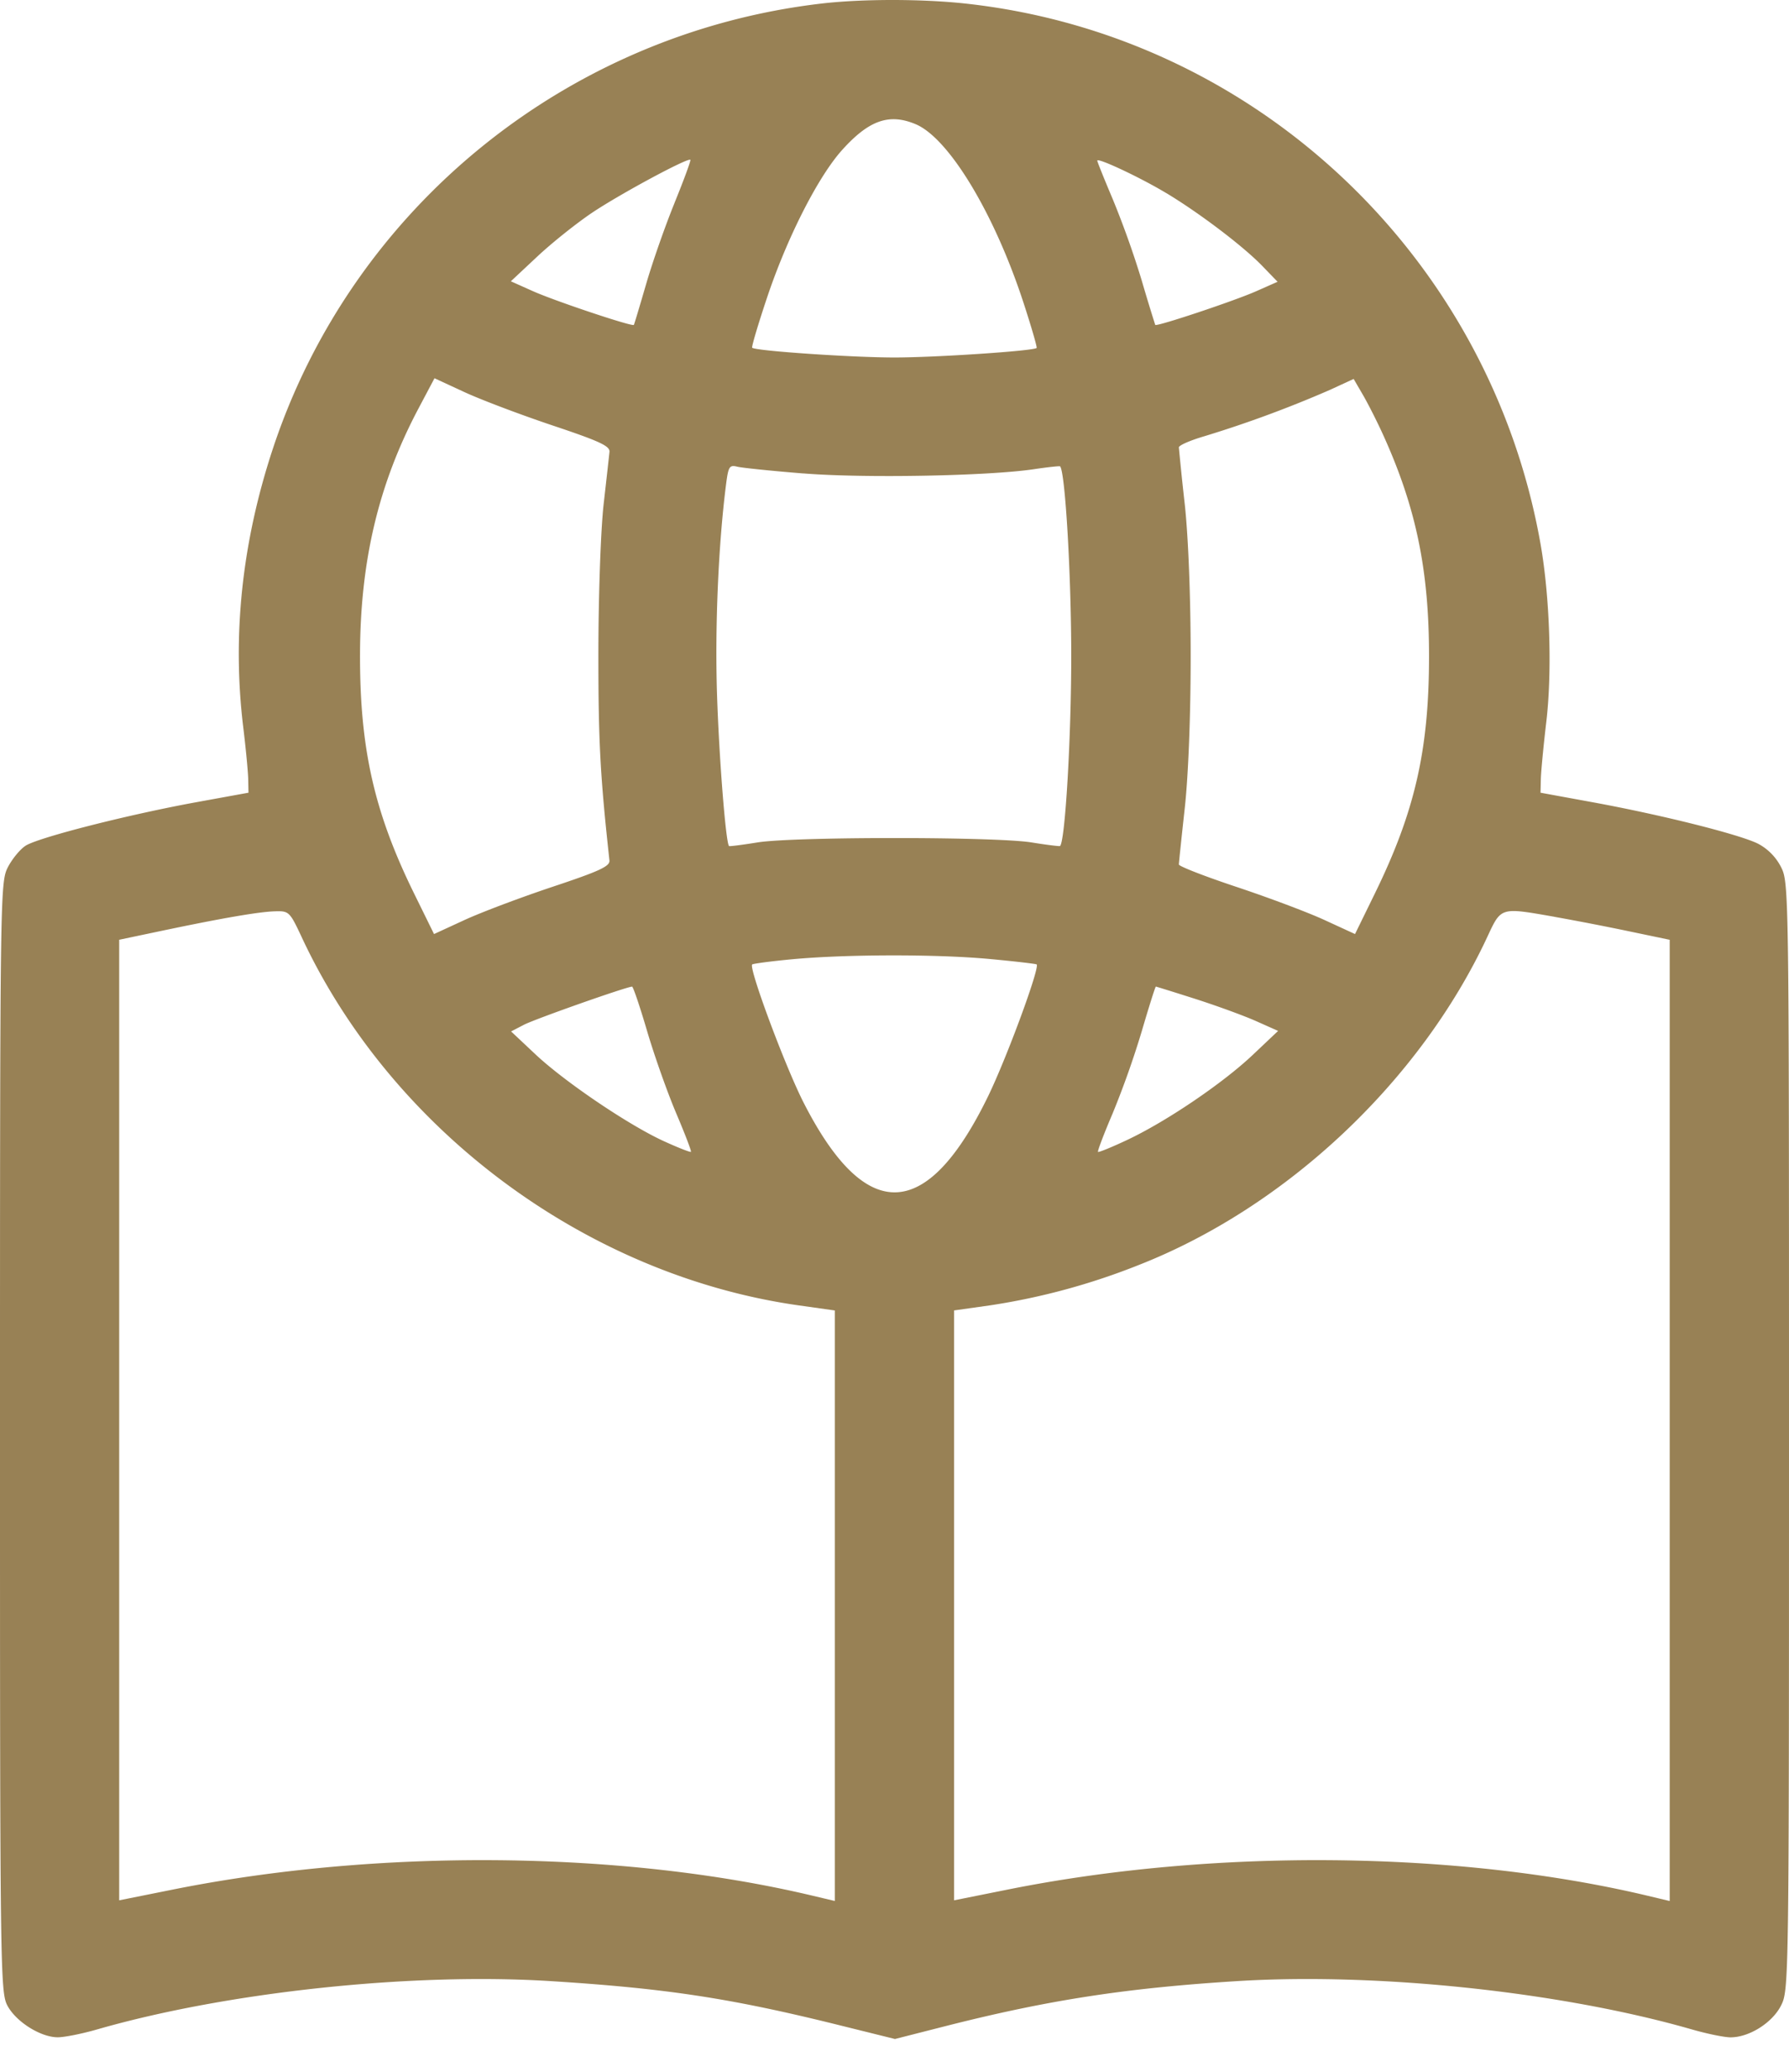 <svg width="38" height="44" fill="none" xmlns="http://www.w3.org/2000/svg"><path fill-rule="evenodd" clip-rule="evenodd" d="M17.453.075C12.05.704 7.485 4.41 5.793 9.538c-.653 1.98-.863 3.956-.627 5.9.055.452.103.95.106 1.109l.006.288-1.098.2c-1.465.267-3.374.754-3.638.927-.118.077-.288.285-.378.462-.16.314-.164.605-.164 12.098C0 41.827.006 42.31.157 42.593c.182.343.703.672 1.068.674.14 0 .52-.075.844-.169 2.771-.796 6.688-1.212 9.647-1.023 2.43.154 3.788.36 6.044.918l1.25.31 1.072-.273c2.182-.555 3.84-.81 6.207-.957 2.978-.184 6.875.23 9.642 1.025.325.094.697.17.827.17.396 0 .885-.307 1.072-.674.168-.33.17-.474.17-12.09 0-11.617-.002-11.762-.17-12.091a1.15 1.15 0 0 0-.486-.494c-.39-.197-2.063-.616-3.524-.883l-1.098-.201.007-.288c.003-.158.056-.706.116-1.218.127-1.075.075-2.66-.124-3.784C31.636 5.425 26.646.742 20.502.075c-.922-.1-2.188-.1-3.05 0Zm1.995 2.562c.708.296 1.676 1.9 2.297 3.807.165.506.288.932.274.946-.063.063-2.144.202-3.019.202-.904 0-2.957-.14-3.023-.207-.017-.016.124-.491.313-1.056.427-1.279 1.084-2.571 1.596-3.142.57-.634 1-.786 1.562-.55Zm-5.12 1.673c-.2.49-.472 1.267-.605 1.728-.134.46-.25.849-.259.862-.028.044-1.674-.506-2.148-.718l-.465-.208.561-.525c.309-.29.832-.707 1.163-.93.59-.396 2.038-1.176 2.089-1.125.014.014-.137.426-.337.916Zm10.444-.21c.705.424 1.63 1.126 2.033 1.541l.332.343-.459.203c-.471.208-2.116.756-2.14.713a43.16 43.16 0 0 1-.29-.954 19.713 19.713 0 0 0-.61-1.711c-.182-.43-.331-.8-.331-.823 0-.072.92.36 1.465.689ZM11.738 9.036c1.001.335 1.221.437 1.208.562-.009.084-.065.59-.126 1.125-.06.546-.109 1.936-.11 3.17 0 1.862.039 2.586.235 4.38.014.124-.204.226-1.207.56-.674.225-1.516.542-1.872.706l-.647.298-.422-.859c-.848-1.723-1.155-3.08-1.15-5.085.005-1.98.394-3.616 1.239-5.212l.343-.648.642.297c.353.163 1.193.48 1.867.706Zm17.645.208c.696 1.536.971 2.865.971 4.691 0 1.99-.3 3.303-1.152 5.043l-.42.859-.648-.298c-.356-.164-1.198-.48-1.872-.704-.673-.224-1.223-.438-1.222-.476.001-.039.058-.584.127-1.211.075-.69.124-1.96.124-3.213 0-1.253-.05-2.522-.124-3.212a65.355 65.355 0 0 1-.127-1.221c-.001-.044.245-.151.547-.239a24.68 24.68 0 0 0 2.66-.982l.506-.233.2.344c.11.19.304.573.43.852Zm-12.32.81c1.28.104 3.91.056 4.89-.088.3-.045.553-.072.564-.062.108.109.237 2.294.237 4.031 0 1.737-.129 3.923-.237 4.032-.01.01-.284-.024-.607-.076-.767-.124-5.053-.124-5.82 0-.323.052-.596.087-.605.077-.069-.068-.213-1.898-.255-3.23-.046-1.44.03-3.191.194-4.465.047-.365.072-.403.235-.362.1.025.732.09 1.403.144ZM6.411 19.909c1.923 4.114 6.06 7.177 10.554 7.814l.767.108v12.541l-.485-.115c-4.033-.956-9.214-1.004-13.588-.125l-1.127.226V19.958l.866-.182c1.301-.274 2.097-.412 2.44-.422.301-.01.316.006.573.554Zm26.606-.438a57.76 57.76 0 0 1 1.583.307l.866.181v20.414l-.486-.116c-4.033-.956-9.214-1.004-13.587-.125l-1.127.226V27.83l.767-.108a14.271 14.271 0 0 0 3.146-.853c3.134-1.226 5.976-3.897 7.408-6.961.303-.65.273-.64 1.43-.438Zm-11.992.896c.534.05.982.102.995.115.07.07-.64 1.995-1.034 2.804-1.3 2.667-2.595 2.714-3.911.142-.39-.76-1.175-2.868-1.098-2.945.018-.018.392-.067.83-.109 1.151-.109 3.095-.112 4.218-.007Zm-7.278 1.537c.154.522.432 1.306.617 1.741.185.436.326.803.312.817-.014.013-.27-.087-.57-.224-.747-.34-2.111-1.262-2.734-1.848l-.516-.485.274-.142c.24-.124 2.183-.809 2.296-.809.023 0 .168.428.321.95Zm11.648-.688c.453.145 1.033.357 1.288.471l.465.207-.54.511c-.64.605-1.842 1.418-2.669 1.806-.325.153-.602.266-.616.252-.015-.014.125-.382.311-.818a19.26 19.26 0 0 0 .617-1.741c.153-.522.288-.95.3-.951.01 0 .39.118.844.263Z" fill="#988155"/></svg>